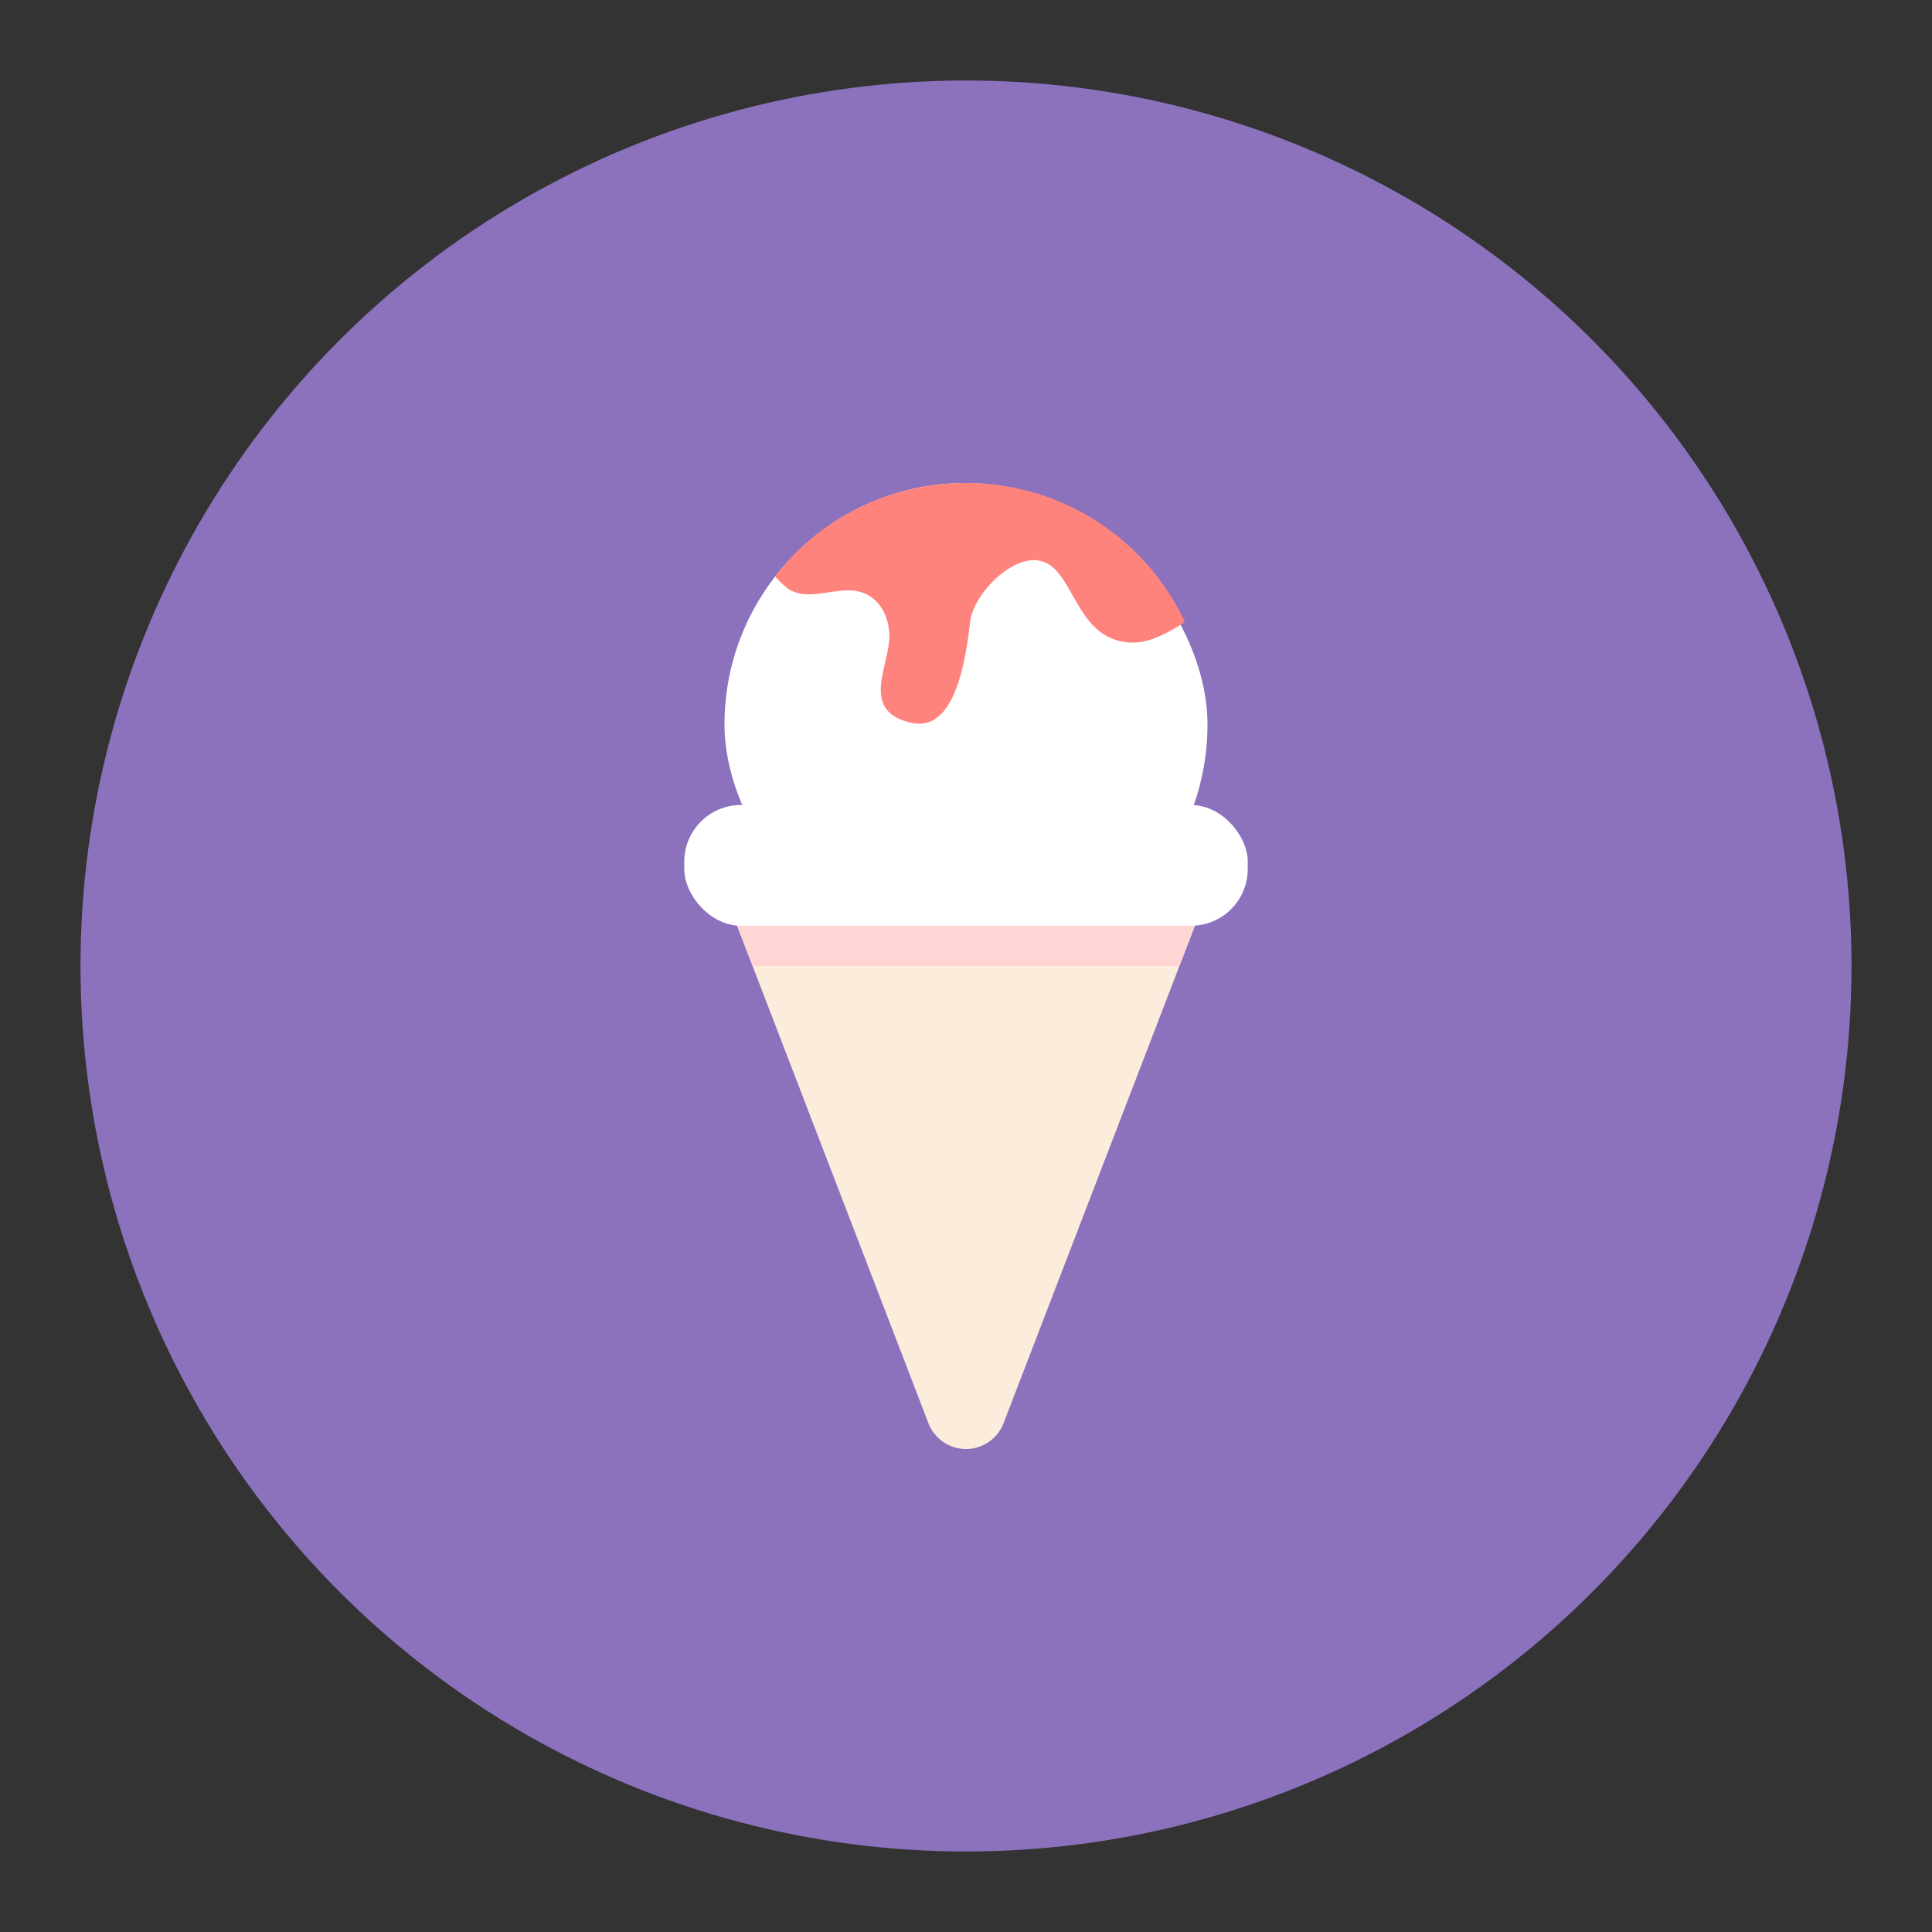 <svg xmlns="http://www.w3.org/2000/svg" viewBox="0 0 192 192"><rect x="0" y="0" width="192" height="192" fill="#333333" stroke="none"/><circle cx="96" cy="96" r="88" style="fill:#8c72bd;stroke:none;opacity:1;stroke-linecap:round;stroke-linejoin:round;isolation:isolate"/><rect width="48" height="48" x="72" y="48" ry="24" style="opacity:1;vector-effect:none;fill:#fff;fill-opacity:1;fill-rule:evenodd;stroke:none;stroke-linecap:round;stroke-linejoin:round;paint-order:stroke fill markers"/><path d="m76 88 20 52 20-52z" style="fill:#fcecdc;stroke:#fcecdc;stroke-width:8;stroke-linecap:round;stroke-linejoin:round;stroke-opacity:1;stroke-miterlimit:4;stroke-dasharray:none"/><path d="M76 84c-2.27.001-3.967 1.843-4 3.934v.064c0 .473.084.959.268 1.438L74.793 96h42.414l2.525-6.564c.184-.48.268-.965.268-1.438v-.064c-.033-2.091-1.73-3.933-4-3.934H76z" style="opacity:1;vector-effect:none;fill:#ffd6d4;fill-opacity:1;fill-rule:evenodd;stroke:none;stroke-width:8;stroke-linecap:round;stroke-linejoin:round;stroke-miterlimit:4;stroke-dasharray:none;paint-order:stroke fill markers"/><rect width="56" height="12" x="68" y="80" ry="5.64" style="opacity:1;vector-effect:none;fill:#fff;fill-opacity:1;fill-rule:evenodd;stroke:none;stroke-linecap:round;stroke-linejoin:round;paint-order:stroke fill markers"/><path d="M96 48a23.927 23.927 0 0 0-18.975 9.28c.54.61 1.205 1.26 1.79 1.5 2.006.823 4.5-.479 6.507 0 1.675.399 2.91 1.884 3.051 4.17.186 3.02-3.04 7.58 2.033 8.847 3.762.94 5.299-3.744 6-9.967.294-2.602 3.652-6.16 6.34-6.16 4.127 0 3.676 7.98 9.729 8.195 1.593.057 3.496-.864 5.273-2.053A23.944 23.944 0 0 0 96 48z" style="fill:#ff837d"/></svg>